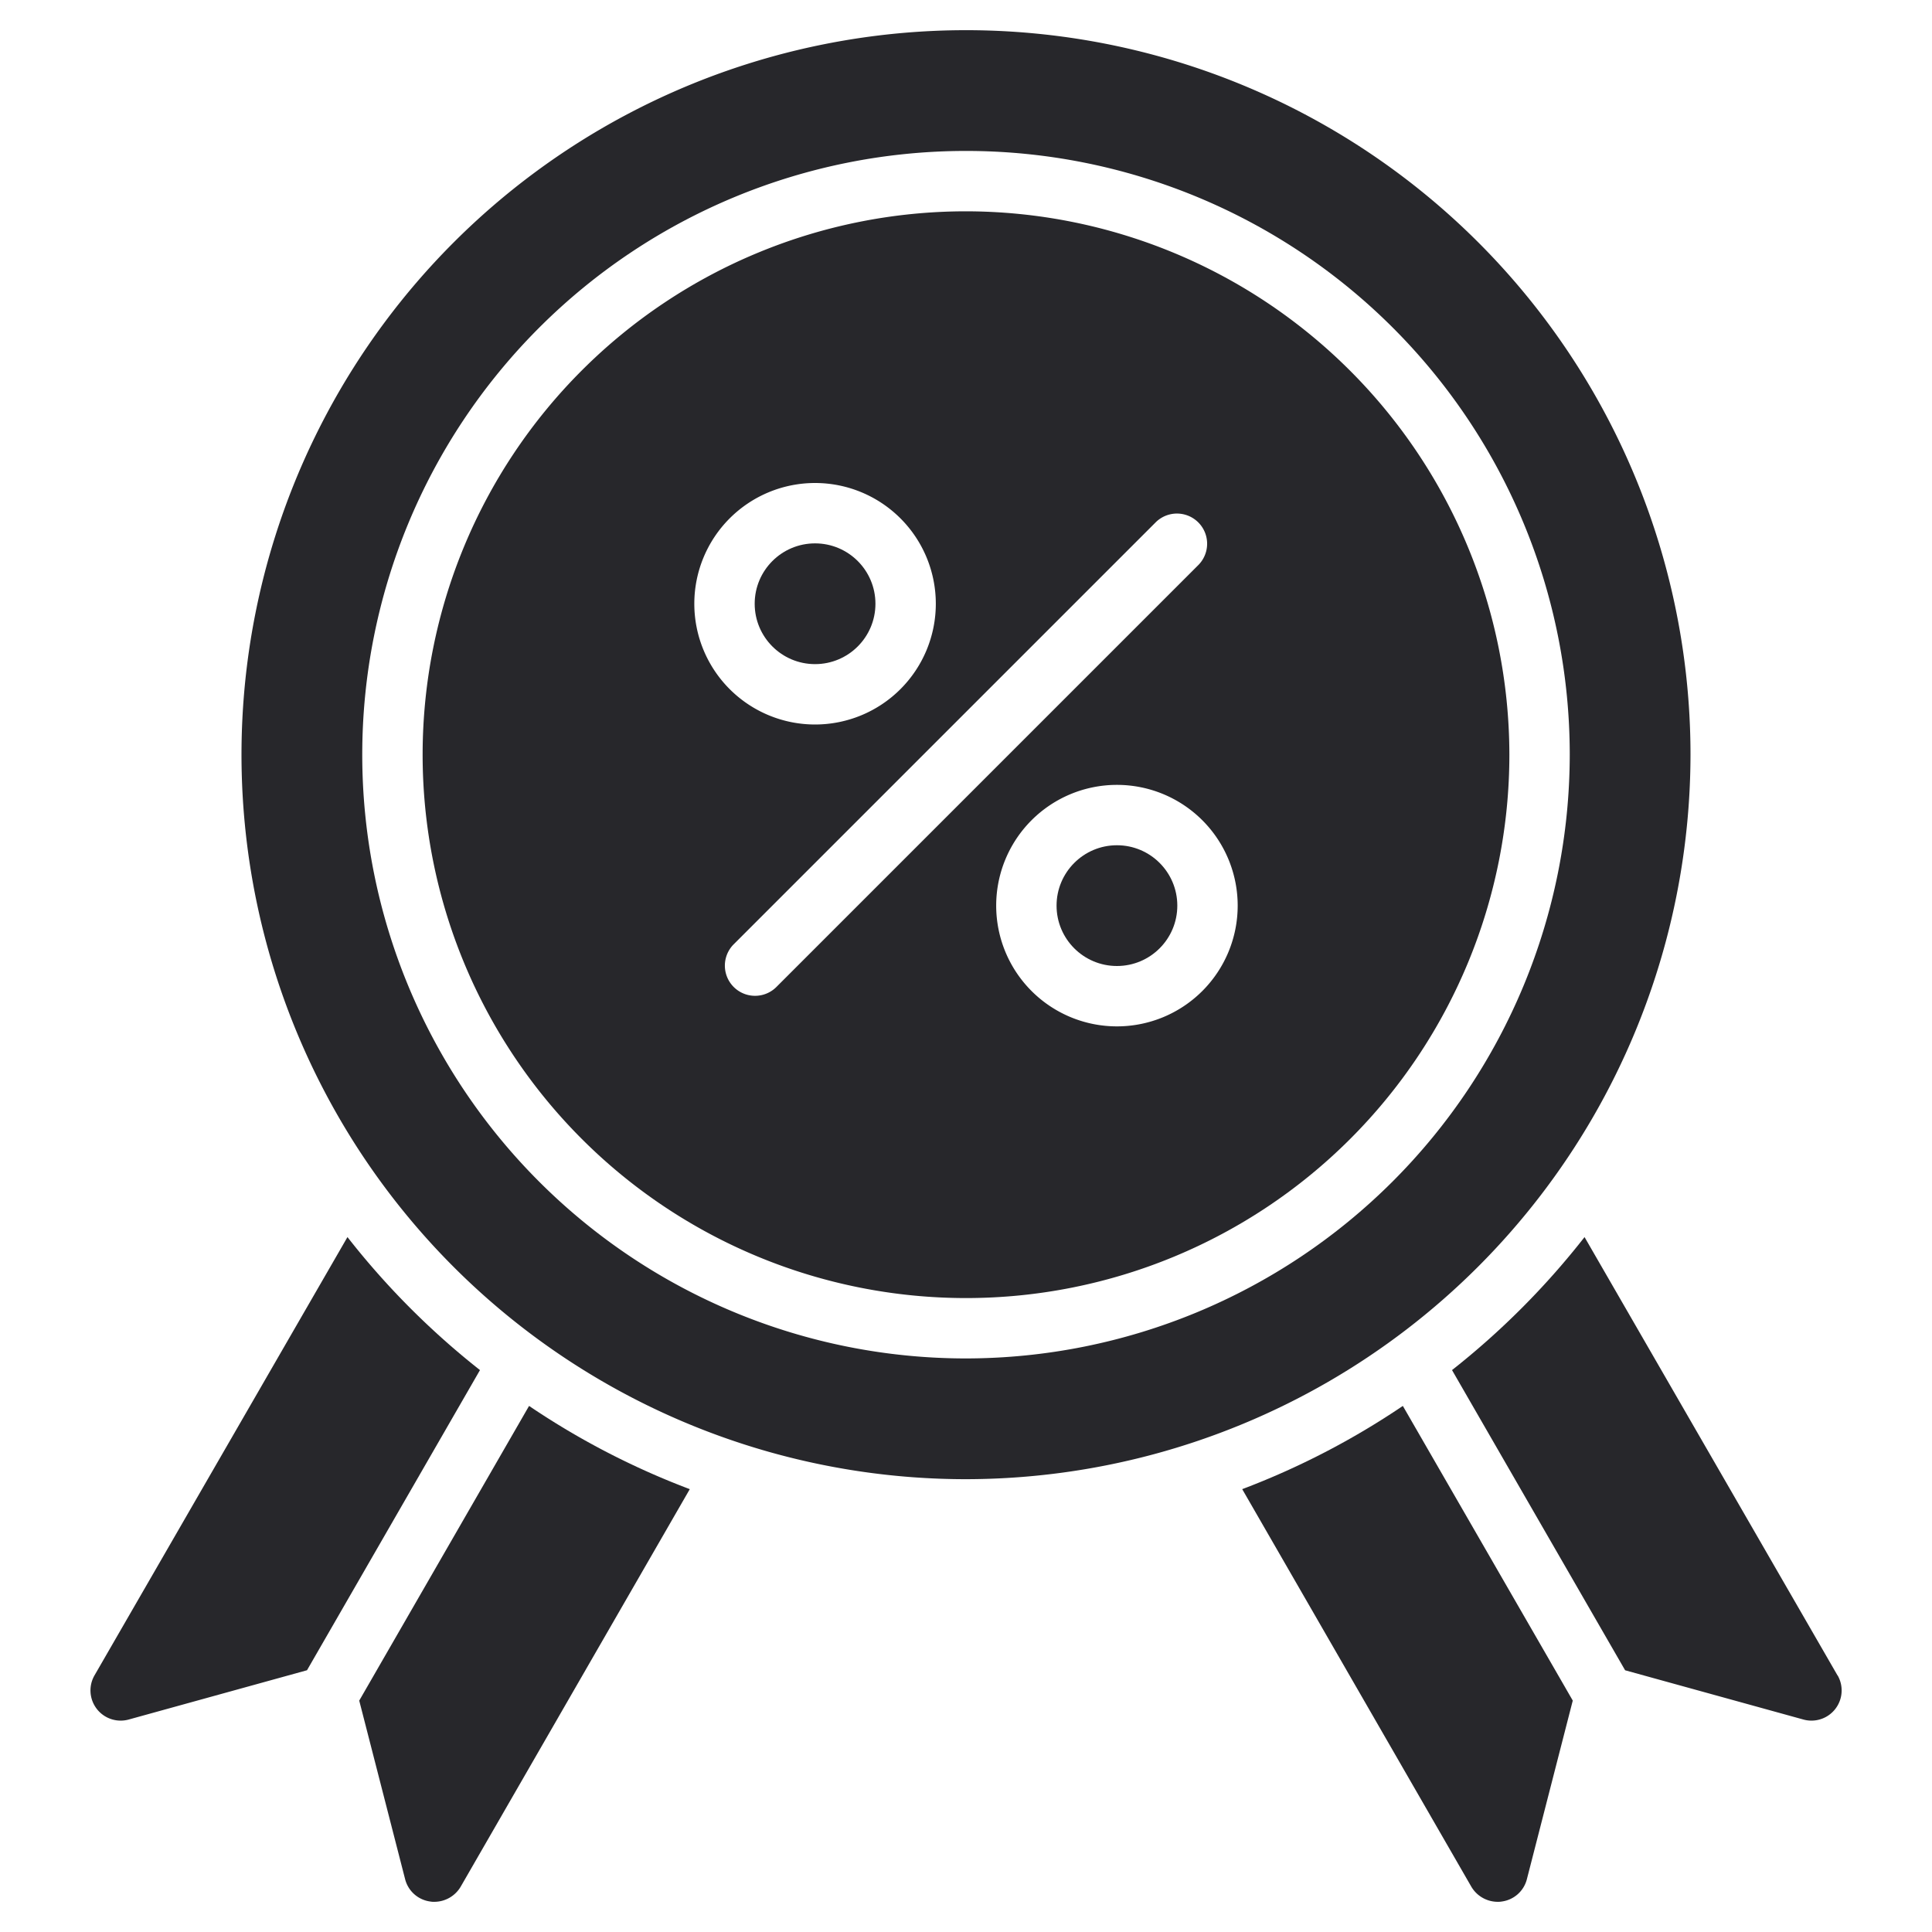 <svg xmlns="http://www.w3.org/2000/svg" viewBox="0 0 64 64"><title>Artboard-5</title><g id="Medal"><circle cx="37" cy="30" r="2" style="fill:#27272b"/><circle cx="27" cy="20" r="2" style="fill:#27272b"/><path d="M56,25A24,24,0,1,0,32,49,24.028,24.028,0,0,0,56,25ZM32,45A20,20,0,1,1,52,25,20.023,20.023,0,0,1,32,45Z" style="fill:#27272b"/><path d="M32,7A18,18,0,1,0,50,25,18.021,18.021,0,0,0,32,7Zm-5,9a4,4,0,1,1-4,4A4,4,0,0,1,27,16ZM25.707,32.707a1,1,0,0,1-1.414-1.414l14-14a1,1,0,0,1,1.414,1.414ZM37,34a4,4,0,1,1,4-4A4,4,0,0,1,37,34Z" style="fill:#27272b"/><path d="M11.51,40.98,3.13,55.5a1,1,0,0,0,1.14,1.46l5.9-1.631L15.9,45.386A25.972,25.972,0,0,1,11.51,40.98Z" style="fill:#27272b"/><path d="M11.9,56.335,13.42,62.25a.994.994,0,0,0,.83.74.66.66,0,0,0,.14.01,1.016,1.016,0,0,0,.87-.5l7.59-13.17a25.7,25.7,0,0,1-5.324-2.757Z" style="fill:#27272b"/><path d="M41.15,49.33,48.74,62.5a1.016,1.016,0,0,0,.87.5.708.708,0,0,0,.14-.01.994.994,0,0,0,.83-.74L52.1,56.334l-5.629-9.761A25.759,25.759,0,0,1,41.15,49.33Z" style="fill:#27272b"/><path d="M60.87,55.5,52.49,40.98A26.04,26.04,0,0,1,48.1,45.386l5.734,9.944,5.9,1.63a1,1,0,0,0,1.14-1.46Z" style="fill:#27272b"/></g></svg>